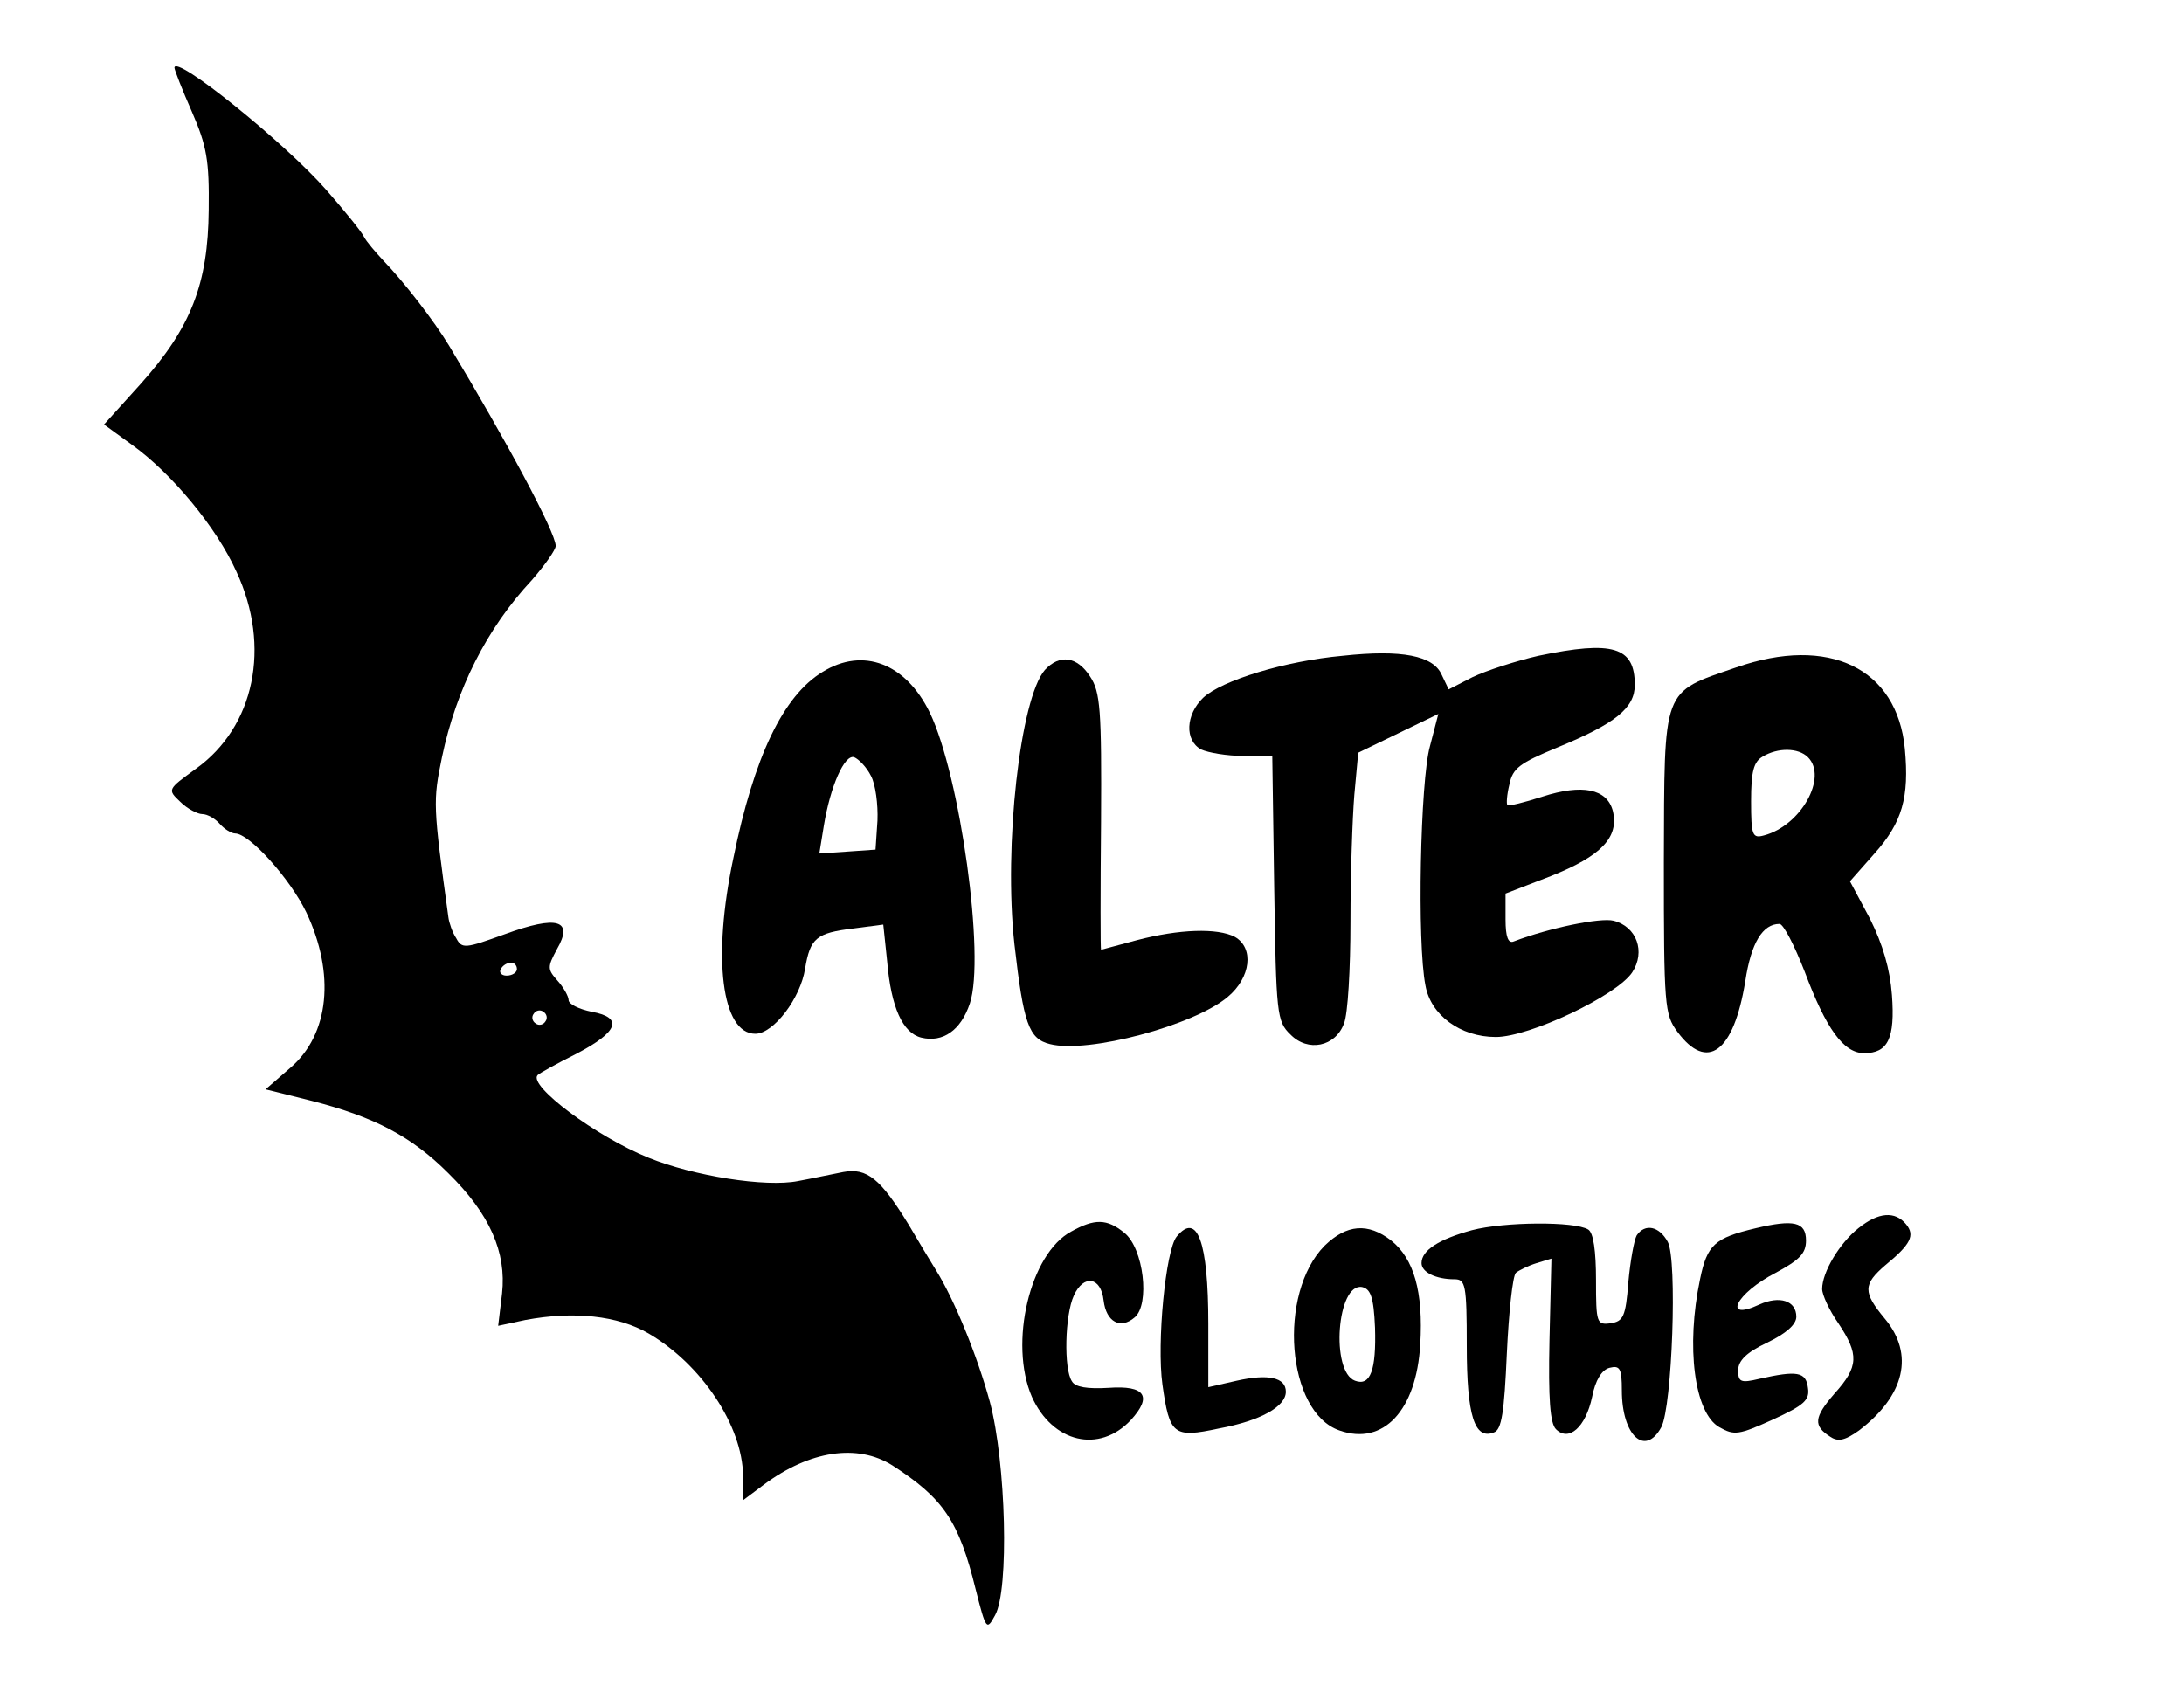 <?xml version="1.0" standalone="no"?>
<!DOCTYPE svg PUBLIC "-//W3C//DTD SVG 20010904//EN"
 "http://www.w3.org/TR/2001/REC-SVG-20010904/DTD/svg10.dtd">
<svg version="1.0" xmlns="http://www.w3.org/2000/svg"
 viewBox="0 0 338 263"
 preserveAspectRatio="xMidYMid meet">

<g transform="translate(0,263) scale(0.1,-0.1)"
fill="#000000" stroke="none">
<path d="M270 2525 c0 -3 12 -34 27 -68 23 -53 27 -75 26 -152 -1 -114 -27
-182 -106 -270 l-56 -62 44 -32 c61 -44 130 -127 161 -196 54 -116 28 -240
-63 -305 -44 -32 -44 -32 -24 -51 11 -11 27 -19 34 -19 8 0 20 -7 27 -15 7 -8
18 -15 24 -15 22 0 85 -70 110 -122 45 -95 36 -189 -25 -241 l-38 -33 72 -18
c97 -25 154 -55 211 -112 64 -63 90 -122 83 -186 l-6 -50 42 9 c75 14 143 7
191 -21 82 -48 145 -143 146 -220 l0 -38 32 24 c71 53 145 64 199 30 79 -51
103 -86 129 -192 16 -63 17 -64 30 -40 22 39 17 236 -8 330 -19 70 -55 159
-84 205 -7 11 -26 43 -42 70 -43 70 -64 88 -101 81 -16 -3 -48 -10 -70 -14
-50 -10 -162 8 -231 36 -82 33 -187 112 -172 128 3 3 30 18 60 33 65 34 73 56
24 65 -20 4 -36 12 -36 18 0 6 -8 20 -17 30 -16 18 -16 21 -1 49 26 45 1 53
-81 23 -61 -22 -66 -23 -75 -6 -6 9 -11 24 -12 32 -24 174 -24 180 -10 248 22
105 69 199 139 274 20 23 37 47 37 53 0 21 -77 164 -165 310 -23 38 -70 99
-102 132 -12 13 -26 29 -30 37 -4 8 -30 40 -58 72 -64 73 -235 211 -235 189z
m530 -1395 c0 -5 -7 -10 -16 -10 -8 0 -12 5 -9 10 3 6 10 10 16 10 5 0 9 -4 9
-10z m44 -81 c-3 -5 -10 -7 -15 -3 -5 3 -7 10 -3 15 3 5 10 7 15 3 5 -3 7 -10
3 -15z"/>
<path d="M2381 1615 c-35 -8 -81 -23 -102 -33 l-37 -19 -11 23 c-13 29 -61 39
-153 29 -89 -8 -187 -38 -216 -65 -27 -26 -29 -66 -3 -80 11 -5 40 -10 65 -10
l45 0 3 -205 c3 -194 4 -206 25 -226 27 -28 70 -19 83 17 6 14 10 85 10 157 0
73 3 161 6 197 l6 65 62 30 62 30 -13 -50 c-15 -53 -20 -305 -7 -370 8 -46 54
-80 109 -80 52 0 187 64 211 100 21 32 7 71 -29 80 -20 5 -99 -11 -154 -32 -9
-4 -13 7 -13 34 l0 40 70 27 c78 31 106 60 96 101 -9 34 -47 42 -109 22 -28
-9 -52 -15 -54 -13 -2 1 -1 16 3 32 5 25 16 33 74 57 90 37 120 61 120 97 0
59 -34 69 -149 45z"/>
<path d="M2687 1597 c-116 -40 -111 -28 -112 -301 0 -223 1 -236 21 -263 46
-62 87 -32 105 78 9 60 27 89 53 89 6 0 23 -33 39 -74 33 -88 60 -126 92 -126
37 0 48 23 43 90 -3 40 -14 78 -34 118 l-31 58 38 43 c43 48 54 87 47 162 -12
125 -118 176 -261 126z m111 -139 c31 -31 -11 -106 -68 -121 -18 -5 -20 0 -20
53 0 46 4 61 18 69 23 14 55 14 70 -1z"/>
<path d="M1273 1590 c-61 -37 -106 -131 -138 -288 -33 -155 -18 -272 34 -272
28 0 70 55 77 101 8 47 17 55 75 62 l46 6 6 -57 c6 -71 24 -111 53 -118 33 -8
61 11 75 53 24 72 -15 352 -62 450 -37 76 -103 102 -166 63z m75 -161 c7 -13
11 -44 10 -69 l-3 -45 -43 -3 -44 -3 7 43 c10 61 32 111 47 106 7 -3 19 -15
26 -29z"/>
<path d="M1617 1593 c-38 -44 -64 -272 -47 -425 14 -122 22 -146 55 -154 59
-15 223 29 275 73 36 30 41 76 11 93 -27 14 -86 12 -151 -5 -30 -8 -56 -15
-56 -15 -1 0 -1 89 0 198 1 174 -1 201 -17 225 -20 31 -47 35 -70 10z"/>
<path d="M2876 729 c-29 -23 -56 -68 -56 -94 0 -9 11 -33 25 -53 32 -48 32
-67 -6 -109 -32 -37 -33 -50 -6 -67 12 -8 23 -5 44 10 71 54 86 118 40 173
-34 41 -34 53 1 83 39 32 46 46 32 63 -17 21 -43 19 -74 -6z"/>
<path d="M1658 724 c-64 -34 -97 -173 -61 -256 32 -71 104 -88 153 -36 34 37
22 54 -34 50 -33 -2 -52 1 -57 10 -13 19 -11 103 3 133 15 33 42 29 46 -8 4
-33 26 -45 48 -26 24 20 14 107 -16 131 -27 22 -46 22 -82 2z"/>
<path d="M2278 726 c-51 -14 -78 -31 -78 -51 0 -14 22 -25 51 -25 17 0 19 -8
19 -103 0 -108 12 -146 42 -134 12 4 16 31 20 122 3 64 9 120 14 125 5 4 19
11 32 15 l23 7 -3 -126 c-2 -91 1 -129 10 -138 20 -20 46 3 56 50 5 26 15 42
27 45 16 4 19 -1 19 -35 0 -70 36 -103 61 -57 17 32 25 260 10 287 -13 24 -35
29 -48 10 -4 -7 -10 -40 -13 -73 -4 -53 -8 -60 -27 -63 -22 -3 -23 0 -23 67 0
45 -4 73 -12 78 -21 13 -130 12 -180 -1z"/>
<path d="M2717 729 c-63 -15 -75 -25 -86 -79 -22 -104 -9 -207 30 -229 23 -13
30 -12 83 12 48 22 57 30 54 49 -3 25 -17 27 -75 14 -29 -7 -33 -5 -33 13 0
15 13 28 45 43 29 14 45 28 45 40 0 25 -26 33 -57 19 -58 -27 -37 17 25 49 37
20 47 30 47 50 0 29 -19 33 -78 19z"/>
<path d="M1821 716 c-17 -21 -31 -164 -22 -229 11 -78 17 -83 87 -68 65 12
104 34 104 57 0 22 -27 28 -76 17 l-44 -10 0 98 c0 127 -17 174 -49 135z"/>
<path d="M2050 702 c-73 -74 -59 -258 23 -286 68 -24 119 31 125 133 5 82 -10
133 -45 161 -36 28 -69 25 -103 -8z m78 -127 c2 -65 -7 -91 -31 -82 -38 14
-28 152 11 145 13 -3 18 -15 20 -63z"/>
</g>
</svg>
